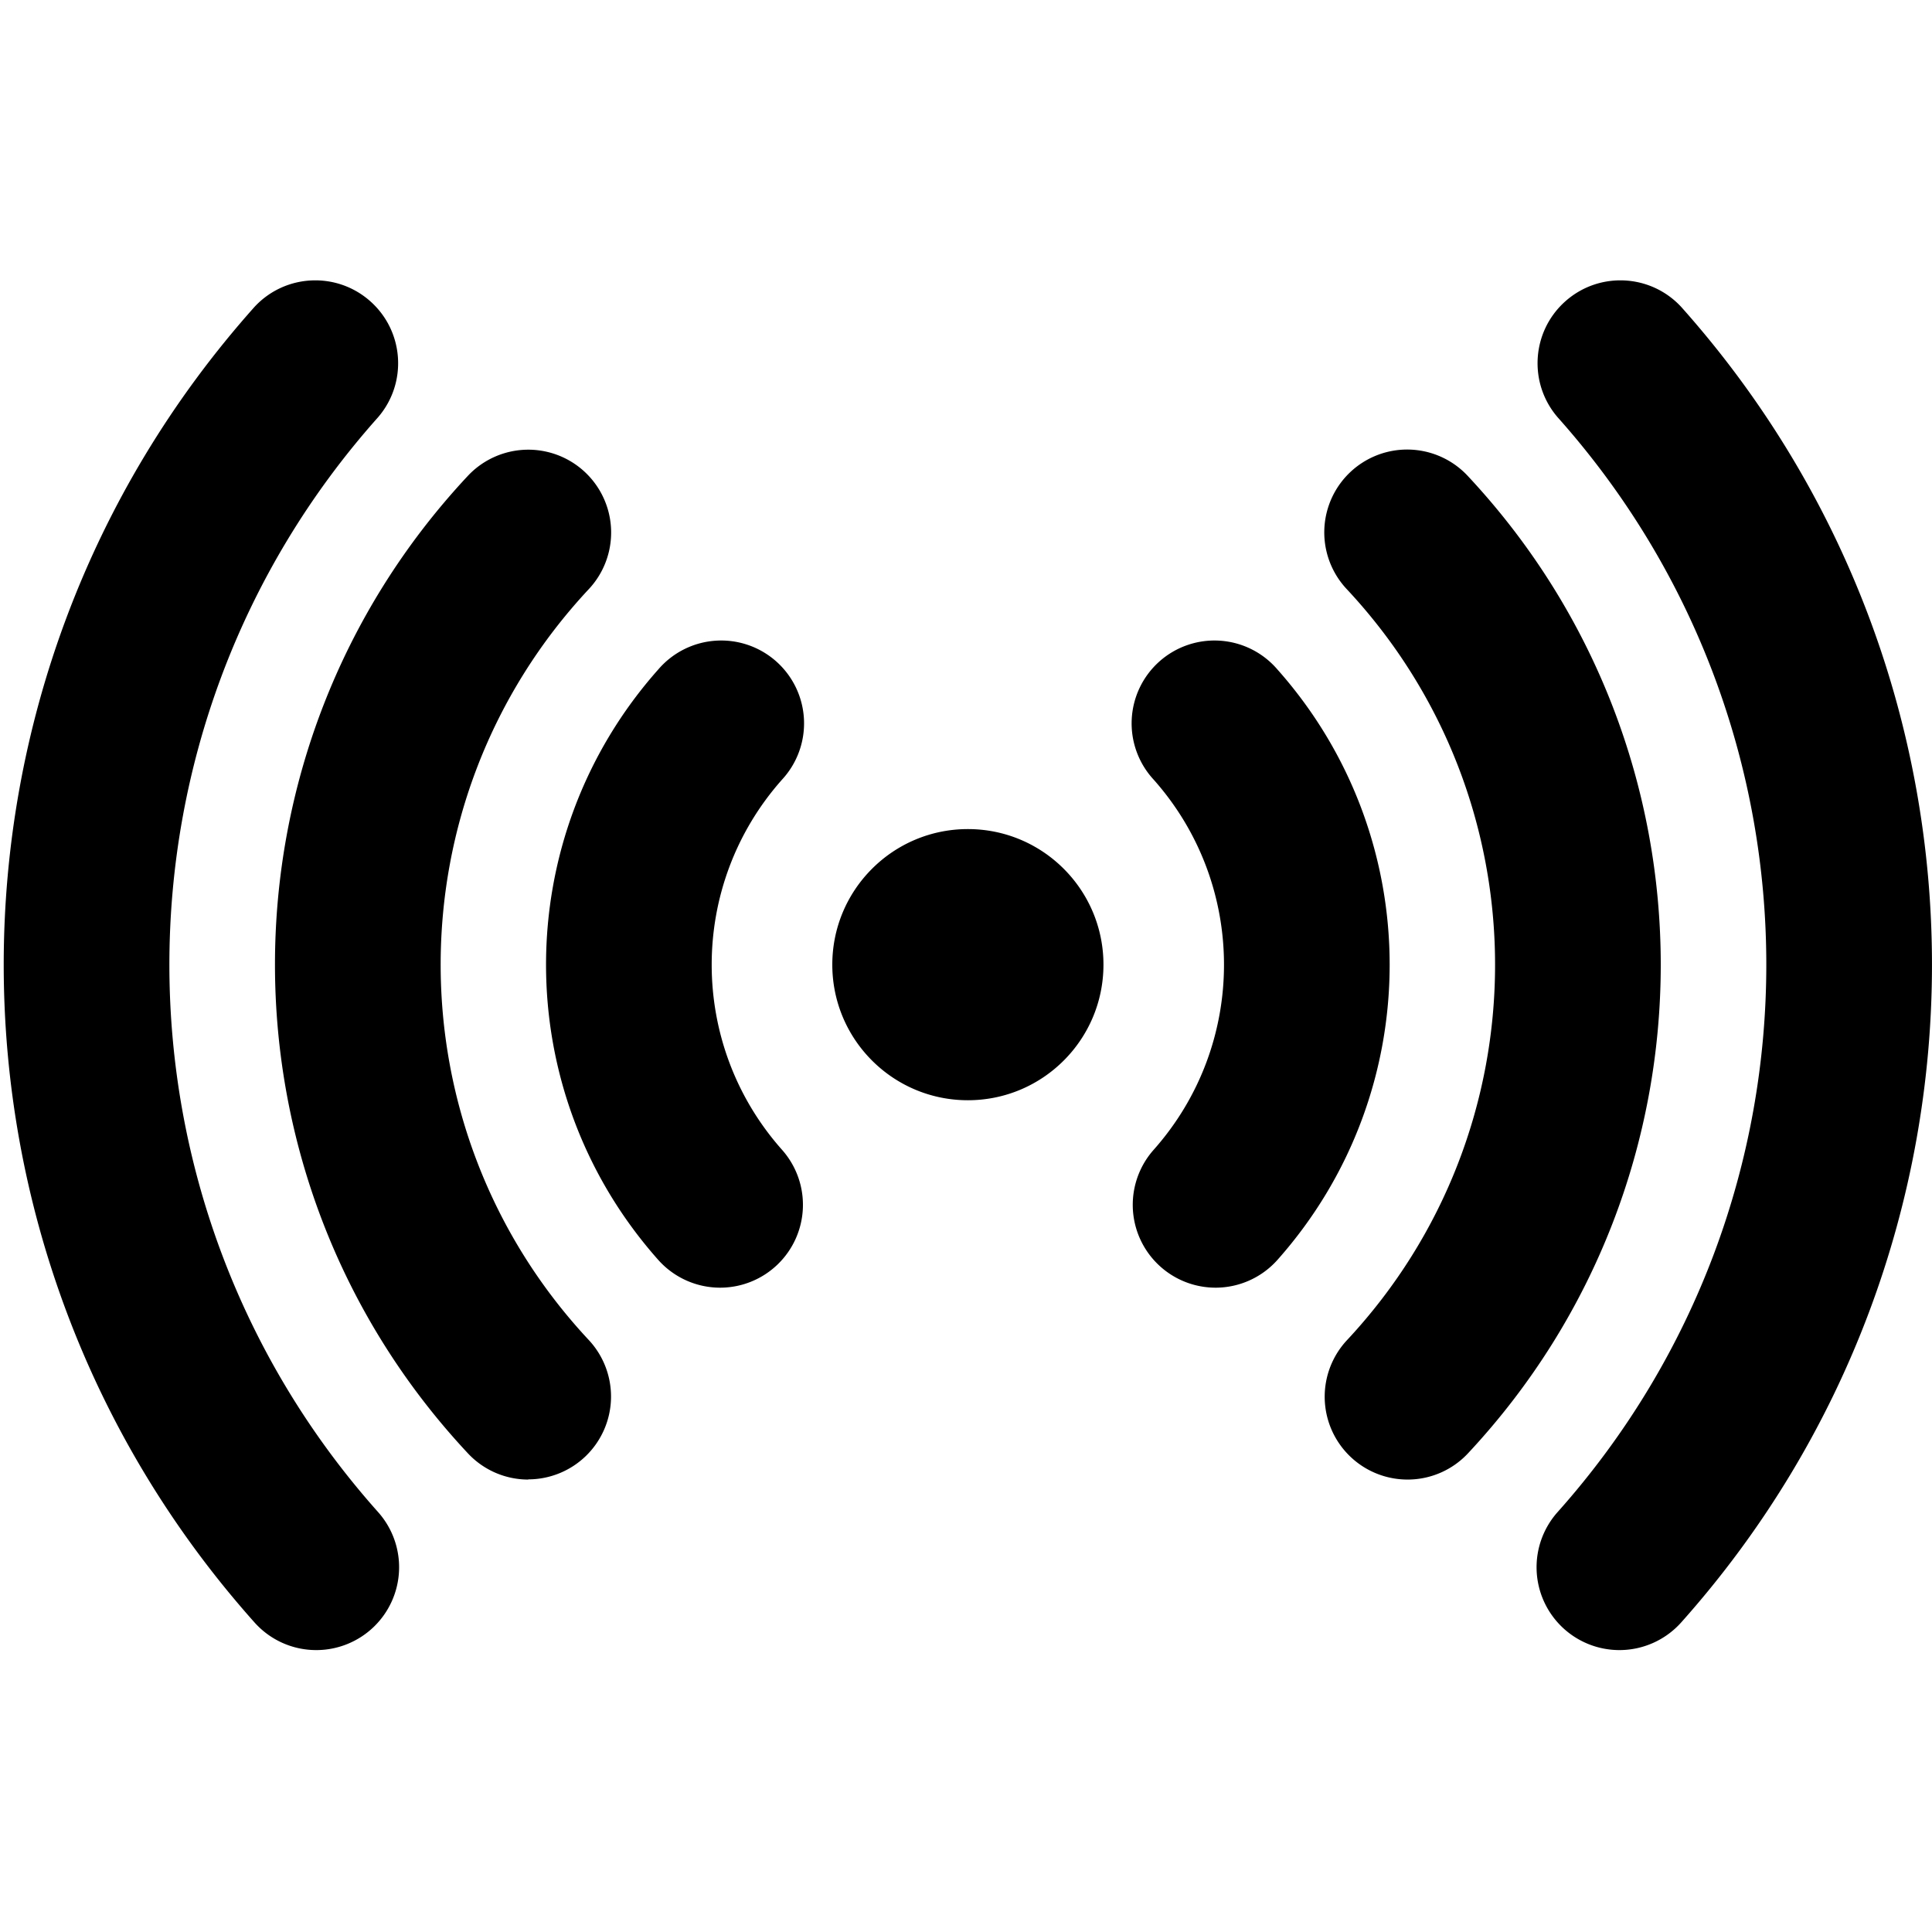 <svg xmlns="http://www.w3.org/2000/svg" width="512" height="512" fill="none"><path fill="currentColor" fill-rule="evenodd" d="M67.458 429.975a21.9 21.9 0 0 0 16.378 7.315 21.958 21.958 0 0 0 16.338-36.598c-73.714-82.65-73.714-207.444 0-290.093 7.822-9.064 6.941-22.722-1.98-30.706s-22.591-7.351-30.736 1.423c-88.632 99.321-88.632 249.337 0 348.659m361.704 7.315a21.955 21.955 0 0 1-16.358-36.598c73.714-82.65 73.714-207.444 0-290.093-7.821-9.064-6.941-22.722 1.979-30.706s22.592-7.351 30.737 1.423c88.632 99.321 88.632 249.337 0 348.659a21.95 21.95 0 0 1-16.358 7.315m-289.145-45.191a21.88 21.88 0 0 1-16.049-6.987c-68.13-72.886-68.13-186.098 0-258.984a21.956 21.956 0 1 1 32.067 30.002c-52.341 56.004-52.341 142.986 0 198.991a21.958 21.958 0 0 1-16.028 36.928zm50.85-50.851a21.96 21.96 0 0 1-16.428-7.366c-39.645-44.616-39.645-111.837 0-156.454a21.958 21.958 0 1 1 32.806 29.183c-24.852 27.977-24.852 70.121 0 98.098a21.956 21.956 0 0 1-16.398 36.539zm65.632-49.673c19.844 0 35.93-16.086 35.93-35.93 0-19.843-16.086-35.93-35.93-35.93-19.843 0-35.93 16.087-35.93 35.93 0 19.844 16.087 35.93 35.93 35.93m45.618 36.706a21.96 21.96 0 0 0 20.014 12.967c6.27 0 12.241-2.68 16.408-7.366 39.646-44.616 39.646-111.837 0-156.454a21.958 21.958 0 1 0-32.806 29.183c24.852 27.977 24.852 70.121 0 98.098a21.96 21.96 0 0 0-3.616 23.572m50.756 50.603a21.96 21.96 0 0 0 20.109 13.215 21.88 21.88 0 0 0 16.038-6.937c68.13-72.886 68.13-186.098 0-258.984a21.958 21.958 0 0 0-37.136 8.565 21.96 21.96 0 0 0 5.069 21.436c52.341 56.005 52.341 142.987 0 198.992a21.96 21.96 0 0 0-4.08 23.713" clip-rule="evenodd"/></svg>